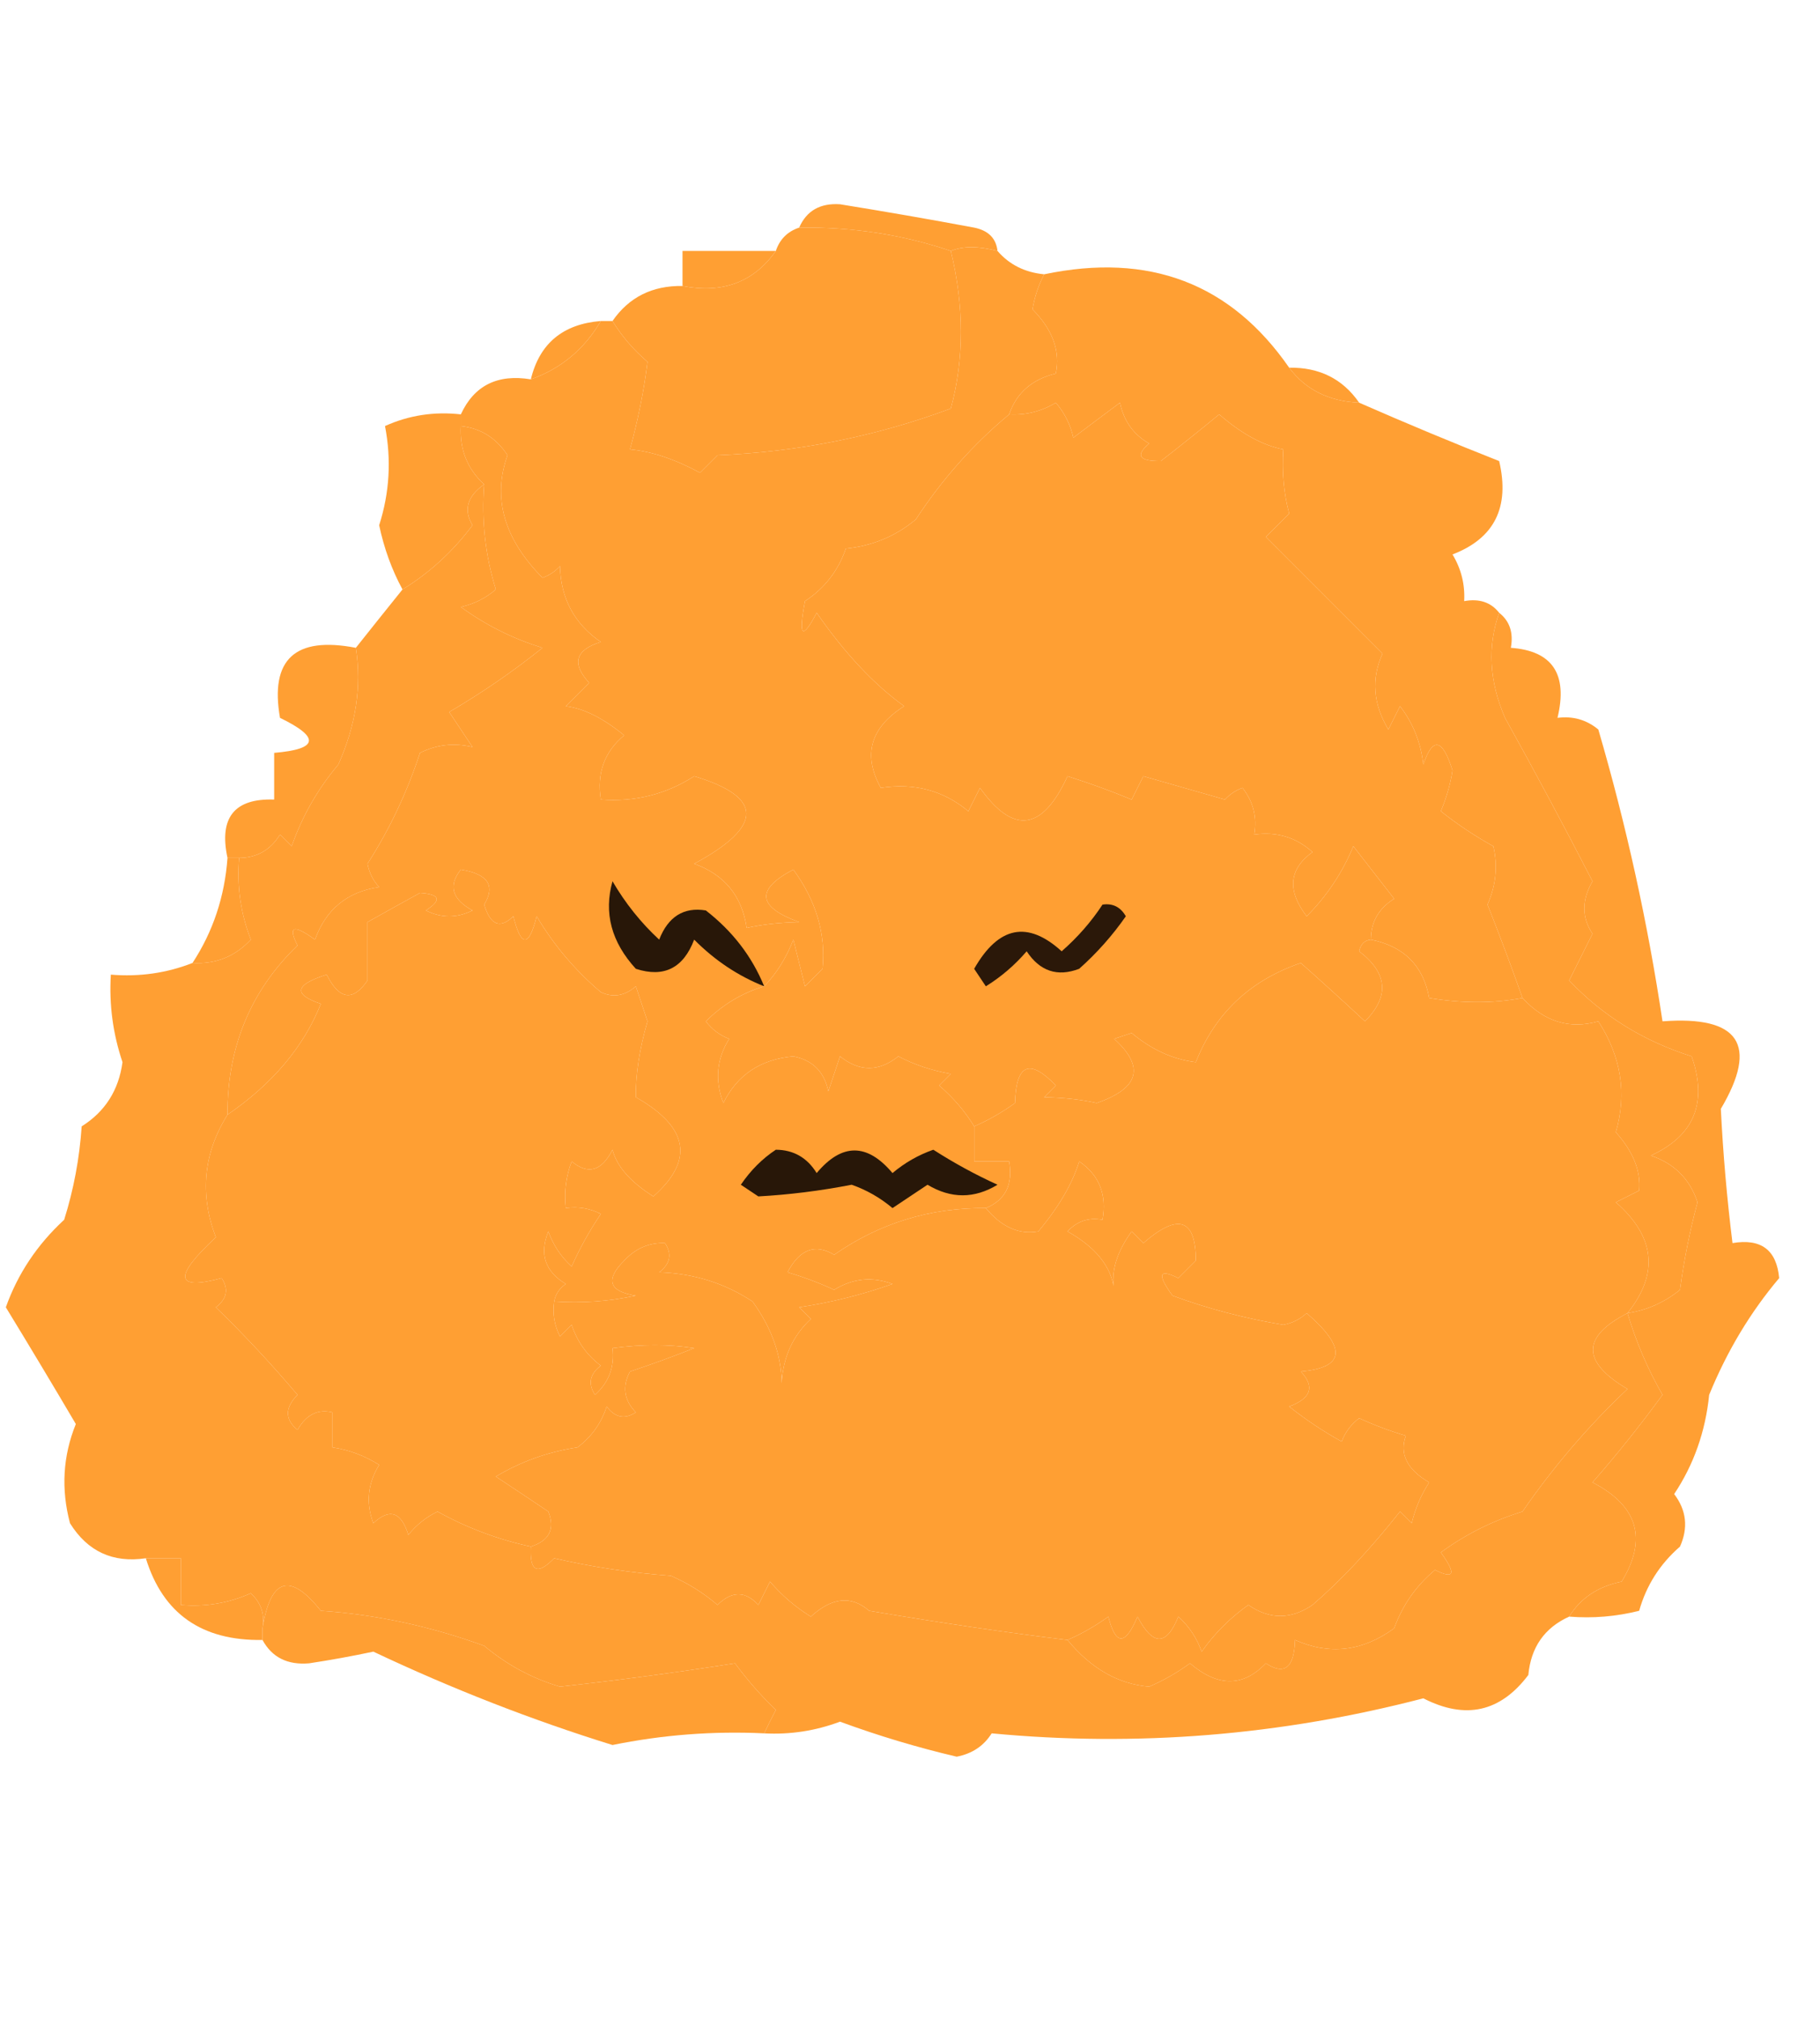 <?xml version="1.0" encoding="UTF-8"?>
<!DOCTYPE svg PUBLIC "-//W3C//DTD SVG 1.1//EN" "http://www.w3.org/Graphics/SVG/1.1/DTD/svg11.dtd">
<svg xmlns="http://www.w3.org/2000/svg" version="1.1" viewBox='0 0 156 173'   style="shape-rendering:geometricPrecision; text-rendering:geometricPrecision; image-rendering:optimizeQuality; fill-rule:evenodd; clip-rule:evenodd" xmlns:xlink="http://www.w3.org/1999/xlink">
<g><path style="opacity:1" fill="#ff9f33" d="M 85.5,21.5 C 83.861,21.074 82.528,21.074 81.5,21.5C 77.37,20.099 73.036,19.433 68.5,19.5C 69.134,18.053 70.301,17.387 72,17.5C 75.843,18.12 79.676,18.787 83.5,19.5C 84.713,19.747 85.38,20.414 85.5,21.5 Z"/></g>
<g><path style="opacity:1" fill="#ff9f33" d="M 66.5,21.5 C 64.609,24.172 61.942,25.172 58.5,24.5C 58.5,23.5 58.5,22.5 58.5,21.5C 61.167,21.5 63.833,21.5 66.5,21.5 Z"/></g>
<g><path style="opacity:1" fill="#ff9f33" d="M 68.5,19.5 C 73.036,19.433 77.37,20.099 81.5,21.5C 82.649,26.245 82.649,30.745 81.5,35C 75.083,37.387 68.417,38.72 61.5,39C 61,39.5 60.5,40 60,40.5C 57.837,39.332 55.837,38.665 54,38.5C 54.704,35.903 55.204,33.403 55.5,31C 54.29,29.961 53.29,28.794 52.5,27.5C 53.911,25.461 55.911,24.461 58.5,24.5C 61.942,25.172 64.609,24.172 66.5,21.5C 66.833,20.5 67.5,19.833 68.5,19.5 Z"/></g>
<g><path style="opacity:1" fill="#ff9f33" d="M 89.5,23.5 C 98.496,21.61 105.496,24.277 110.5,31.5C 111.895,33.379 113.895,34.379 116.5,34.5C 120.56,36.281 124.56,37.947 128.5,39.5C 129.428,43.458 128.094,46.125 124.5,47.5C 125.246,48.736 125.579,50.069 125.5,51.5C 126.791,51.263 127.791,51.596 128.5,52.5C 127.482,55.377 127.649,58.377 129,61.5C 131.562,66.102 134.062,70.768 136.5,75.5C 135.57,77.105 135.57,78.605 136.5,80C 135.833,81.333 135.167,82.667 134.5,84C 137.369,87.026 140.869,89.193 145,90.5C 146.379,94.475 145.213,97.309 141.5,99C 143.513,99.68 144.846,101.013 145.5,103C 144.839,105.464 144.339,107.964 144,110.5C 142.67,111.582 141.17,112.249 139.5,112.5C 142.207,109.118 141.874,105.952 138.5,103C 139.167,102.667 139.833,102.333 140.5,102C 140.656,100.33 139.99,98.663 138.5,97C 139.459,93.695 138.959,90.528 137,87.5C 134.532,88.201 132.365,87.534 130.5,85.5C 129.572,82.87 128.572,80.204 127.5,77.5C 128.228,75.845 128.395,74.179 128,72.5C 126.414,71.624 124.914,70.624 123.5,69.5C 124.002,68.284 124.335,67.117 124.5,66C 123.638,63.266 122.805,63.099 122,65.5C 121.784,63.616 121.117,61.949 120,60.5C 119.667,61.167 119.333,61.833 119,62.5C 117.691,60.314 117.524,58.147 118.5,56C 115.167,52.667 111.833,49.333 108.5,46C 109.167,45.333 109.833,44.667 110.5,44C 110.038,42.278 109.872,40.445 110,38.5C 108.252,38.165 106.419,37.165 104.5,35.5C 102.826,36.88 101.16,38.213 99.5,39.5C 97.627,39.518 97.294,39.018 98.5,38C 97.151,37.228 96.318,36.061 96,34.5C 94.47,35.636 93.137,36.636 92,37.5C 91.751,36.376 91.251,35.376 90.5,34.5C 89.264,35.246 87.93,35.579 86.5,35.5C 87.122,33.665 88.456,32.498 90.5,32C 90.894,30.076 90.227,28.243 88.5,26.5C 88.685,25.416 89.018,24.416 89.5,23.5 Z"/></g>
<g><path style="opacity:1" fill="#ff9f33" d="M 51.5,27.5 C 50.089,29.914 48.089,31.581 45.5,32.5C 46.243,29.43 48.243,27.764 51.5,27.5 Z"/></g>
<g><path style="opacity:1" fill="#ff9f33" d="M 110.5,31.5 C 113.089,31.461 115.089,32.461 116.5,34.5C 113.895,34.379 111.895,33.379 110.5,31.5 Z"/></g>
<g><path style="opacity:1" fill="#ff9f33" d="M 39.5,35.5 C 39.5,35.833 39.5,36.167 39.5,36.5C 39.392,38.514 40.058,40.181 41.5,41.5C 40.046,42.52 39.713,43.687 40.5,45C 38.812,47.253 36.812,49.086 34.5,50.5C 33.588,48.823 32.921,46.989 32.5,45C 33.39,42.216 33.557,39.383 33,36.5C 35.041,35.577 37.208,35.244 39.5,35.5 Z"/></g>
<g><path style="opacity:1" fill="#ff9f33" d="M 39.5,36.5 C 41.196,36.685 42.529,37.519 43.5,39C 42.194,42.659 43.194,46.159 46.5,49.5C 47.086,49.291 47.586,48.957 48,48.5C 48.066,51.276 49.232,53.442 51.5,55C 49.311,55.677 48.978,56.844 50.5,58.5C 49.833,59.167 49.167,59.833 48.5,60.5C 50.04,60.694 51.706,61.527 53.5,63C 51.808,64.401 51.141,66.234 51.5,68.5C 54.432,68.716 57.098,68.049 59.5,66.5C 65.456,68.287 65.456,70.787 59.5,74C 62.102,74.935 63.602,76.768 64,79.5C 65.32,79.201 66.82,79.034 68.5,79C 64.916,77.705 64.749,76.205 68,74.5C 69.965,77.194 70.799,80.027 70.5,83C 70,83.5 69.5,84 69,84.5C 68.667,83.167 68.333,81.833 68,80.5C 67.392,82.066 66.558,83.4 65.5,84.5C 63.614,85.065 61.947,86.065 60.5,87.5C 61.025,88.192 61.692,88.692 62.5,89C 61.424,90.726 61.257,92.559 62,94.5C 63.191,92.085 65.191,90.752 68,90.5C 69.653,90.82 70.653,91.82 71,93.5C 71.333,92.5 71.667,91.5 72,90.5C 73.667,91.833 75.333,91.833 77,90.5C 78.399,91.227 79.899,91.727 81.5,92C 81.167,92.333 80.833,92.667 80.5,93C 81.71,94.039 82.71,95.206 83.5,96.5C 83.5,97.5 83.5,98.5 83.5,99.5C 84.5,99.5 85.5,99.5 86.5,99.5C 86.843,101.483 86.177,102.817 84.5,103.5C 79.716,103.461 75.382,104.794 71.5,107.5C 69.877,106.524 68.543,107.024 67.5,109C 68.872,109.402 70.205,109.902 71.5,110.5C 73.098,109.515 74.765,109.349 76.5,110C 73.899,110.92 71.232,111.587 68.5,112C 68.833,112.333 69.167,112.667 69.5,113C 67.954,114.44 67.121,116.273 67,118.5C 66.975,116.102 66.141,113.769 64.5,111.5C 62.118,109.929 59.451,109.096 56.5,109C 57.451,108.282 57.617,107.449 57,106.5C 55.649,106.446 54.482,106.946 53.5,108C 51.859,109.646 52.193,110.646 54.5,111C 52.19,111.497 49.857,111.663 47.5,111.5C 47.611,110.883 47.944,110.383 48.5,110C 46.717,108.933 46.217,107.433 47,105.5C 47.419,106.672 48.085,107.672 49,108.5C 49.706,106.919 50.54,105.419 51.5,104C 50.552,103.517 49.552,103.351 48.5,103.5C 48.343,102.127 48.51,100.793 49,99.5C 50.406,100.668 51.572,100.335 52.5,98.5C 52.859,99.917 54.025,101.25 56,102.5C 59.522,99.396 59.022,96.563 54.5,94C 54.478,92.036 54.812,89.869 55.5,87.5C 55.167,86.5 54.833,85.5 54.5,84.5C 53.549,85.326 52.549,85.492 51.5,85C 49.291,83.127 47.458,80.96 46,78.5C 45.333,81.167 44.667,81.167 44,78.5C 42.869,79.604 42.035,79.27 41.5,77.5C 42.491,75.877 41.824,74.877 39.5,74.5C 38.406,75.868 38.74,77.035 40.5,78C 39.167,78.667 37.833,78.667 36.5,78C 37.888,77.111 37.721,76.611 36,76.5C 34.51,77.317 33.01,78.15 31.5,79C 31.5,80.667 31.5,82.333 31.5,84C 30.251,85.824 29.085,85.657 28,83.5C 25.266,84.362 25.099,85.195 27.5,86C 26.033,89.681 23.366,92.848 19.5,95.5C 19.475,89.721 21.475,84.888 25.5,81C 24.66,79.334 25.16,79.167 27,80.5C 27.935,77.898 29.768,76.398 32.5,76C 31.978,75.439 31.645,74.772 31.5,74C 33.393,71.046 34.893,67.879 36,64.5C 37.425,63.788 38.925,63.621 40.5,64C 39.833,63 39.167,62 38.5,61C 41.304,59.362 43.971,57.529 46.5,55.5C 43.952,54.716 41.618,53.549 39.5,52C 40.624,51.751 41.624,51.251 42.5,50.5C 41.593,47.579 41.26,44.579 41.5,41.5C 40.058,40.181 39.392,38.514 39.5,36.5 Z"/></g>
<g><path style="opacity:1" fill="#ff9f33" d="M 85.5,21.5 C 86.514,22.674 87.847,23.34 89.5,23.5C 89.018,24.416 88.685,25.416 88.5,26.5C 90.227,28.243 90.894,30.076 90.5,32C 88.456,32.498 87.122,33.665 86.5,35.5C 83.415,38.063 80.748,41.063 78.5,44.5C 76.78,45.934 74.78,46.767 72.5,47C 71.842,48.904 70.675,50.404 69,51.5C 68.42,54.547 68.754,54.881 70,52.5C 72.4,55.959 74.9,58.626 77.5,60.5C 74.599,62.335 73.933,64.669 75.5,67.5C 78.365,67.055 80.865,67.722 83,69.5C 83.333,68.833 83.667,68.167 84,67.5C 86.854,71.524 89.354,71.19 91.5,66.5C 93.382,67.093 95.215,67.76 97,68.5C 97.333,67.833 97.667,67.167 98,66.5C 100.333,67.167 102.667,67.833 105,68.5C 105.414,68.043 105.914,67.709 106.5,67.5C 107.429,68.689 107.762,70.022 107.5,71.5C 109.429,71.231 111.095,71.731 112.5,73C 110.476,74.458 110.309,76.291 112,78.5C 113.726,76.772 115.059,74.772 116,72.5C 117.167,74 118.333,75.5 119.5,77C 118.177,77.816 117.511,78.983 117.5,80.5C 116.957,80.56 116.624,80.893 116.5,81.5C 118.945,83.364 119.112,85.364 117,87.5C 115.159,85.789 113.326,84.122 111.5,82.5C 107.146,83.992 104.146,86.825 102.5,91C 100.533,90.76 98.7,89.927 97,88.5C 96.5,88.667 96,88.833 95.5,89C 98.152,91.406 97.652,93.239 94,94.5C 92.68,94.201 91.18,94.034 89.5,94C 89.833,93.667 90.167,93.333 90.5,93C 88.256,90.651 87.089,91.151 87,94.5C 85.887,95.305 84.721,95.972 83.5,96.5C 82.71,95.206 81.71,94.039 80.5,93C 80.833,92.667 81.167,92.333 81.5,92C 79.899,91.727 78.399,91.227 77,90.5C 75.333,91.833 73.667,91.833 72,90.5C 71.667,91.5 71.333,92.5 71,93.5C 70.653,91.82 69.653,90.82 68,90.5C 65.191,90.752 63.191,92.085 62,94.5C 61.257,92.559 61.424,90.726 62.5,89C 61.692,88.692 61.025,88.192 60.5,87.5C 61.947,86.065 63.614,85.065 65.5,84.5C 66.558,83.4 67.392,82.066 68,80.5C 68.333,81.833 68.667,83.167 69,84.5C 69.5,84 70,83.5 70.5,83C 70.799,80.027 69.965,77.194 68,74.5C 64.749,76.205 64.916,77.705 68.5,79C 66.82,79.034 65.32,79.201 64,79.5C 63.602,76.768 62.102,74.935 59.5,74C 65.456,70.787 65.456,68.287 59.5,66.5C 57.098,68.049 54.432,68.716 51.5,68.5C 51.141,66.234 51.808,64.401 53.5,63C 51.706,61.527 50.04,60.694 48.5,60.5C 49.167,59.833 49.833,59.167 50.5,58.5C 48.978,56.844 49.311,55.677 51.5,55C 49.232,53.442 48.066,51.276 48,48.5C 47.586,48.957 47.086,49.291 46.5,49.5C 43.194,46.159 42.194,42.659 43.5,39C 42.529,37.519 41.196,36.685 39.5,36.5C 39.5,36.167 39.5,35.833 39.5,35.5C 40.642,33.028 42.642,32.028 45.5,32.5C 48.089,31.581 50.089,29.914 51.5,27.5C 51.833,27.5 52.167,27.5 52.5,27.5C 53.29,28.794 54.29,29.961 55.5,31C 55.204,33.403 54.704,35.903 54,38.5C 55.837,38.665 57.837,39.332 60,40.5C 60.5,40 61,39.5 61.5,39C 68.417,38.72 75.083,37.387 81.5,35C 82.649,30.745 82.649,26.245 81.5,21.5C 82.528,21.074 83.861,21.074 85.5,21.5 Z"/></g>
<g><path style="opacity:1" fill="#ff9f33" d="M 130.5,85.5 C 128.005,85.969 125.339,85.969 122.5,85.5C 122.001,82.736 120.335,81.07 117.5,80.5C 117.511,78.983 118.177,77.816 119.5,77C 118.333,75.5 117.167,74 116,72.5C 115.059,74.772 113.726,76.772 112,78.5C 110.309,76.291 110.476,74.458 112.5,73C 111.095,71.731 109.429,71.231 107.5,71.5C 107.762,70.022 107.429,68.689 106.5,67.5C 105.914,67.709 105.414,68.043 105,68.5C 102.667,67.833 100.333,67.167 98,66.5C 97.667,67.167 97.333,67.833 97,68.5C 95.215,67.76 93.382,67.093 91.5,66.5C 89.354,71.19 86.854,71.524 84,67.5C 83.667,68.167 83.333,68.833 83,69.5C 80.865,67.722 78.365,67.055 75.5,67.5C 73.933,64.669 74.599,62.335 77.5,60.5C 74.9,58.626 72.4,55.959 70,52.5C 68.754,54.881 68.42,54.547 69,51.5C 70.675,50.404 71.842,48.904 72.5,47C 74.78,46.767 76.78,45.934 78.5,44.5C 80.748,41.063 83.415,38.063 86.5,35.5C 87.93,35.579 89.264,35.246 90.5,34.5C 91.251,35.376 91.751,36.376 92,37.5C 93.137,36.636 94.47,35.636 96,34.5C 96.318,36.061 97.151,37.228 98.5,38C 97.294,39.018 97.627,39.518 99.5,39.5C 101.16,38.213 102.826,36.88 104.5,35.5C 106.419,37.165 108.252,38.165 110,38.5C 109.872,40.445 110.038,42.278 110.5,44C 109.833,44.667 109.167,45.333 108.5,46C 111.833,49.333 115.167,52.667 118.5,56C 117.524,58.147 117.691,60.314 119,62.5C 119.333,61.833 119.667,61.167 120,60.5C 121.117,61.949 121.784,63.616 122,65.5C 122.805,63.099 123.638,63.266 124.5,66C 124.335,67.117 124.002,68.284 123.5,69.5C 124.914,70.624 126.414,71.624 128,72.5C 128.395,74.179 128.228,75.845 127.5,77.5C 128.572,80.204 129.572,82.87 130.5,85.5 Z"/></g>
<g><path style="opacity:1" fill="#ff9f33" d="M 30.5,55.5 C 31.014,58.776 30.514,62.109 29,65.5C 27.234,67.596 25.901,69.929 25,72.5C 24.667,72.167 24.333,71.833 24,71.5C 23.184,72.823 22.017,73.489 20.5,73.5C 20.167,73.5 19.833,73.5 19.5,73.5C 18.756,70.05 20.09,68.384 23.5,68.5C 23.5,67.167 23.5,65.833 23.5,64.5C 27.3,64.181 27.466,63.181 24,61.5C 23.122,56.492 25.288,54.492 30.5,55.5 Z"/></g>
<g><path style="opacity:1" fill="#ff9f33" d="M 19.5,73.5 C 19.833,73.5 20.167,73.5 20.5,73.5C 20.292,75.92 20.626,78.253 21.5,80.5C 20.15,81.95 18.483,82.617 16.5,82.5C 18.259,79.815 19.259,76.815 19.5,73.5 Z"/></g>
<g><path style="opacity:1" fill="#281708" d="M 65.5,84.5 C 63.264,83.611 61.264,82.278 59.5,80.5C 58.573,82.946 56.906,83.779 54.5,83C 52.404,80.71 51.738,78.21 52.5,75.5C 53.604,77.388 54.937,79.055 56.5,80.5C 57.275,78.525 58.609,77.691 60.5,78C 62.79,79.777 64.457,81.944 65.5,84.5 Z"/></g>
<g><path style="opacity:1" fill="#2b1809" d="M 94.5,77.5 C 95.376,77.369 96.043,77.703 96.5,78.5C 95.352,80.149 94.019,81.649 92.5,83C 90.633,83.711 89.133,83.211 88,81.5C 86.981,82.687 85.814,83.687 84.5,84.5C 84.167,84 83.833,83.5 83.5,83C 85.583,79.347 88.083,78.847 91,81.5C 92.376,80.295 93.542,78.962 94.5,77.5 Z"/></g>
<g><path style="opacity:1" fill="#ff9f33" d="M 117.5,80.5 C 120.335,81.07 122.001,82.736 122.5,85.5C 125.339,85.969 128.005,85.969 130.5,85.5C 132.365,87.534 134.532,88.201 137,87.5C 138.959,90.528 139.459,93.695 138.5,97C 139.99,98.663 140.656,100.33 140.5,102C 139.833,102.333 139.167,102.667 138.5,103C 141.874,105.952 142.207,109.118 139.5,112.5C 135.561,114.514 135.561,116.681 139.5,119C 136.165,122.14 133.165,125.64 130.5,129.5C 127.951,130.284 125.618,131.451 123.5,133C 124.833,134.84 124.666,135.34 123,134.5C 121.383,135.851 120.216,137.518 119.5,139.5C 116.79,141.48 113.957,141.814 111,140.5C 110.935,142.883 110.102,143.55 108.5,142.5C 106.552,144.539 104.385,144.539 102,142.5C 100.915,143.293 99.748,143.96 98.5,144.5C 95.849,144.28 93.516,142.947 91.5,140.5C 92.721,139.972 93.887,139.305 95,138.5C 95.626,140.991 96.459,140.991 97.5,138.5C 98.816,141.028 99.983,141.028 101,138.5C 101.915,139.328 102.581,140.328 103,141.5C 104.097,139.947 105.43,138.614 107,137.5C 108.814,138.76 110.647,138.76 112.5,137.5C 114.924,135.421 117.424,132.755 120,129.5C 120.333,129.833 120.667,130.167 121,130.5C 121.309,129.234 121.809,128.067 122.5,127C 120.606,125.899 119.939,124.566 120.5,123C 119.128,122.598 117.795,122.098 116.5,121.5C 115.808,122.025 115.308,122.692 115,123.5C 113.414,122.624 111.914,121.624 110.5,120.5C 112.385,119.803 112.718,118.803 111.5,117.5C 115.297,117.169 115.463,115.502 112,112.5C 111.439,113.022 110.772,113.355 110,113.5C 106.666,112.944 103.5,112.111 100.5,111C 99.167,109.16 99.334,108.66 101,109.5C 101.5,109 102,108.5 102.5,108C 102.492,104.4 100.992,103.9 98,106.5C 97.667,106.167 97.333,105.833 97,105.5C 95.707,107.286 95.207,108.953 95.5,110.5C 95.262,108.522 93.929,106.855 91.5,105.5C 92.325,104.614 93.325,104.281 94.5,104.5C 94.884,102.335 94.217,100.668 92.5,99.5C 91.939,101.377 90.773,103.377 89,105.5C 87.346,105.794 85.846,105.127 84.5,103.5C 86.177,102.817 86.843,101.483 86.5,99.5C 85.5,99.5 84.5,99.5 83.5,99.5C 83.5,98.5 83.5,97.5 83.5,96.5C 84.721,95.972 85.887,95.305 87,94.5C 87.089,91.151 88.256,90.651 90.5,93C 90.167,93.333 89.833,93.667 89.5,94C 91.18,94.034 92.68,94.201 94,94.5C 97.652,93.239 98.152,91.406 95.5,89C 96,88.833 96.5,88.667 97,88.5C 98.7,89.927 100.533,90.76 102.5,91C 104.146,86.825 107.146,83.992 111.5,82.5C 113.326,84.122 115.159,85.789 117,87.5C 119.112,85.364 118.945,83.364 116.5,81.5C 116.624,80.893 116.957,80.56 117.5,80.5 Z"/></g>
<g><path style="opacity:1" fill="#281708" d="M 66.5,98.5 C 68.017,98.511 69.184,99.177 70,100.5C 72.16,97.919 74.326,97.919 76.5,100.5C 77.548,99.617 78.715,98.95 80,98.5C 81.76,99.63 83.593,100.63 85.5,101.5C 83.516,102.706 81.516,102.706 79.5,101.5C 78.5,102.167 77.5,102.833 76.5,103.5C 75.452,102.617 74.285,101.95 73,101.5C 70.304,102.022 67.638,102.355 65,102.5C 64.5,102.167 64,101.833 63.5,101.5C 64.34,100.265 65.34,99.265 66.5,98.5 Z"/></g>
<g><path style="opacity:1" fill="#ff9f33" d="M 47.5,111.5 C 47.35,112.552 47.517,113.552 48,114.5C 48.333,114.167 48.667,113.833 49,113.5C 49.465,114.931 50.299,116.097 51.5,117C 50.549,117.718 50.383,118.551 51,119.5C 52.188,118.437 52.688,117.103 52.5,115.5C 55.011,115.162 57.345,115.162 59.5,115.5C 57.659,116.23 55.825,116.897 54,117.5C 53.316,118.784 53.483,119.951 54.5,121C 53.551,121.617 52.718,121.451 52,120.5C 51.535,121.931 50.701,123.097 49.5,124C 46.99,124.376 44.657,125.21 42.5,126.5C 43.906,127.427 45.406,128.427 47,129.5C 47.585,130.998 47.085,131.998 45.5,132.5C 42.702,131.9 40.035,130.9 37.5,129.5C 36.522,129.977 35.689,130.643 35,131.5C 34.395,129.519 33.395,129.185 32,130.5C 31.349,128.765 31.515,127.098 32.5,125.5C 31.271,124.719 29.938,124.219 28.5,124C 28.5,123 28.5,122 28.5,121C 27.258,120.689 26.258,121.189 25.5,122.5C 24.41,121.609 24.41,120.609 25.5,119.5C 23.273,116.863 20.94,114.363 18.5,112C 19.451,111.282 19.617,110.449 19,109.5C 15.003,110.579 14.836,109.412 18.5,106C 17.098,102.317 17.432,98.817 19.5,95.5C 23.366,92.848 26.033,89.681 27.5,86C 25.099,85.195 25.266,84.362 28,83.5C 29.085,85.657 30.251,85.824 31.5,84C 31.5,82.333 31.5,80.667 31.5,79C 33.01,78.15 34.51,77.317 36,76.5C 37.721,76.611 37.888,77.111 36.5,78C 37.833,78.667 39.167,78.667 40.5,78C 38.74,77.035 38.406,75.868 39.5,74.5C 41.824,74.877 42.491,75.877 41.5,77.5C 42.035,79.27 42.869,79.604 44,78.5C 44.667,81.167 45.333,81.167 46,78.5C 47.458,80.96 49.291,83.127 51.5,85C 52.549,85.492 53.549,85.326 54.5,84.5C 54.833,85.5 55.167,86.5 55.5,87.5C 54.812,89.869 54.478,92.036 54.5,94C 59.022,96.563 59.522,99.396 56,102.5C 54.025,101.25 52.859,99.917 52.5,98.5C 51.572,100.335 50.406,100.668 49,99.5C 48.51,100.793 48.343,102.127 48.5,103.5C 49.552,103.351 50.552,103.517 51.5,104C 50.54,105.419 49.706,106.919 49,108.5C 48.085,107.672 47.419,106.672 47,105.5C 46.217,107.433 46.717,108.933 48.5,110C 47.944,110.383 47.611,110.883 47.5,111.5 Z"/></g>
<g><path style="opacity:1" fill="#ff9f33" d="M 91.5,140.5 C 86.46,139.893 80.793,139.06 74.5,138C 72.978,136.672 71.311,136.838 69.5,138.5C 68.186,137.687 67.019,136.687 66,135.5C 65.667,136.167 65.333,136.833 65,137.5C 63.887,136.289 62.72,136.289 61.5,137.5C 60.3,136.469 58.966,135.635 57.5,135C 54.11,134.754 50.777,134.254 47.5,133.5C 46.056,134.981 45.389,134.648 45.5,132.5C 47.085,131.998 47.585,130.998 47,129.5C 45.406,128.427 43.906,127.427 42.5,126.5C 44.657,125.21 46.99,124.376 49.5,124C 50.701,123.097 51.535,121.931 52,120.5C 52.718,121.451 53.551,121.617 54.5,121C 53.483,119.951 53.316,118.784 54,117.5C 55.825,116.897 57.659,116.23 59.5,115.5C 57.345,115.162 55.011,115.162 52.5,115.5C 52.688,117.103 52.188,118.437 51,119.5C 50.383,118.551 50.549,117.718 51.5,117C 50.299,116.097 49.465,114.931 49,113.5C 48.667,113.833 48.333,114.167 48,114.5C 47.517,113.552 47.35,112.552 47.5,111.5C 49.857,111.663 52.19,111.497 54.5,111C 52.193,110.646 51.859,109.646 53.5,108C 54.482,106.946 55.649,106.446 57,106.5C 57.617,107.449 57.451,108.282 56.5,109C 59.451,109.096 62.118,109.929 64.5,111.5C 66.141,113.769 66.975,116.102 67,118.5C 67.121,116.273 67.954,114.44 69.5,113C 69.167,112.667 68.833,112.333 68.5,112C 71.232,111.587 73.899,110.92 76.5,110C 74.765,109.349 73.098,109.515 71.5,110.5C 70.205,109.902 68.872,109.402 67.5,109C 68.543,107.024 69.877,106.524 71.5,107.5C 75.382,104.794 79.716,103.461 84.5,103.5C 85.846,105.127 87.346,105.794 89,105.5C 90.773,103.377 91.939,101.377 92.5,99.5C 94.217,100.668 94.884,102.335 94.5,104.5C 93.325,104.281 92.325,104.614 91.5,105.5C 93.929,106.855 95.262,108.522 95.5,110.5C 95.207,108.953 95.707,107.286 97,105.5C 97.333,105.833 97.667,106.167 98,106.5C 100.992,103.9 102.492,104.4 102.5,108C 102,108.5 101.5,109 101,109.5C 99.334,108.66 99.167,109.16 100.5,111C 103.5,112.111 106.666,112.944 110,113.5C 110.772,113.355 111.439,113.022 112,112.5C 115.463,115.502 115.297,117.169 111.5,117.5C 112.718,118.803 112.385,119.803 110.5,120.5C 111.914,121.624 113.414,122.624 115,123.5C 115.308,122.692 115.808,122.025 116.5,121.5C 117.795,122.098 119.128,122.598 120.5,123C 119.939,124.566 120.606,125.899 122.5,127C 121.809,128.067 121.309,129.234 121,130.5C 120.667,130.167 120.333,129.833 120,129.5C 117.424,132.755 114.924,135.421 112.5,137.5C 110.647,138.76 108.814,138.76 107,137.5C 105.43,138.614 104.097,139.947 103,141.5C 102.581,140.328 101.915,139.328 101,138.5C 99.983,141.028 98.816,141.028 97.5,138.5C 96.459,140.991 95.626,140.991 95,138.5C 93.887,139.305 92.721,139.972 91.5,140.5 Z"/></g>
<g><path style="opacity:1" fill="#ff9f33" d="M 128.5,52.5 C 129.404,53.209 129.737,54.209 129.5,55.5C 133.068,55.759 134.401,57.759 133.5,61.5C 134.822,61.33 135.989,61.663 137,62.5C 139.401,70.721 141.235,79.054 142.5,87.5C 149.084,87.004 150.751,89.504 147.5,95C 147.689,98.819 148.022,102.653 148.5,106.5C 150.948,106.085 152.281,107.085 152.5,109.5C 150.027,112.428 148.027,115.761 146.5,119.5C 146.181,122.645 145.181,125.478 143.5,128C 144.554,129.388 144.72,130.888 144,132.5C 142.283,133.988 141.116,135.821 140.5,138C 138.527,138.495 136.527,138.662 134.5,138.5C 135.474,136.915 136.974,135.915 139,135.5C 141.228,131.846 140.395,129.012 136.5,127C 138.622,124.579 140.622,122.079 142.5,119.5C 141.233,117.297 140.233,114.963 139.5,112.5C 141.17,112.249 142.67,111.582 144,110.5C 144.339,107.964 144.839,105.464 145.5,103C 144.846,101.013 143.513,99.68 141.5,99C 145.213,97.309 146.379,94.475 145,90.5C 140.869,89.193 137.369,87.026 134.5,84C 135.167,82.667 135.833,81.333 136.5,80C 135.57,78.605 135.57,77.105 136.5,75.5C 134.062,70.768 131.562,66.102 129,61.5C 127.649,58.377 127.482,55.377 128.5,52.5 Z"/></g>
<g><path style="opacity:1" fill="#ff9f33" d="M 41.5,41.5 C 41.26,44.579 41.593,47.579 42.5,50.5C 41.624,51.251 40.624,51.751 39.5,52C 41.618,53.549 43.952,54.716 46.5,55.5C 43.971,57.529 41.304,59.362 38.5,61C 39.167,62 39.833,63 40.5,64C 38.925,63.621 37.425,63.788 36,64.5C 34.893,67.879 33.393,71.046 31.5,74C 31.645,74.772 31.978,75.439 32.5,76C 29.768,76.398 27.935,77.898 27,80.5C 25.16,79.167 24.66,79.334 25.5,81C 21.475,84.888 19.475,89.721 19.5,95.5C 17.432,98.817 17.098,102.317 18.5,106C 14.836,109.412 15.003,110.579 19,109.5C 19.617,110.449 19.451,111.282 18.5,112C 20.94,114.363 23.273,116.863 25.5,119.5C 24.41,120.609 24.41,121.609 25.5,122.5C 26.258,121.189 27.258,120.689 28.5,121C 28.5,122 28.5,123 28.5,124C 29.938,124.219 31.271,124.719 32.5,125.5C 31.515,127.098 31.349,128.765 32,130.5C 33.395,129.185 34.395,129.519 35,131.5C 35.689,130.643 36.522,129.977 37.5,129.5C 40.035,130.9 42.702,131.9 45.5,132.5C 45.389,134.648 46.056,134.981 47.5,133.5C 50.777,134.254 54.11,134.754 57.5,135C 58.966,135.635 60.3,136.469 61.5,137.5C 62.72,136.289 63.887,136.289 65,137.5C 65.333,136.833 65.667,136.167 66,135.5C 67.019,136.687 68.186,137.687 69.5,138.5C 71.311,136.838 72.978,136.672 74.5,138C 80.793,139.06 86.46,139.893 91.5,140.5C 93.516,142.947 95.849,144.28 98.5,144.5C 99.748,143.96 100.915,143.293 102,142.5C 104.385,144.539 106.552,144.539 108.5,142.5C 110.102,143.55 110.935,142.883 111,140.5C 113.957,141.814 116.79,141.48 119.5,139.5C 120.216,137.518 121.383,135.851 123,134.5C 124.666,135.34 124.833,134.84 123.5,133C 125.618,131.451 127.951,130.284 130.5,129.5C 133.165,125.64 136.165,122.14 139.5,119C 135.561,116.681 135.561,114.514 139.5,112.5C 140.233,114.963 141.233,117.297 142.5,119.5C 140.622,122.079 138.622,124.579 136.5,127C 140.395,129.012 141.228,131.846 139,135.5C 136.974,135.915 135.474,136.915 134.5,138.5C 132.39,139.453 131.223,141.119 131,143.5C 128.605,146.681 125.605,147.348 122,145.5C 109.788,148.681 97.454,149.681 85,148.5C 84.326,149.578 83.326,150.245 82,150.5C 78.609,149.703 75.276,148.703 72,147.5C 69.901,148.287 67.734,148.62 65.5,148.5C 65.804,147.85 66.137,147.183 66.5,146.5C 65.234,145.276 64.067,143.943 63,142.5C 58.062,143.275 53.062,143.942 48,144.5C 45.62,143.799 43.453,142.633 41.5,141C 36.862,139.316 32.196,138.316 27.5,138C 24.867,134.687 23.2,135.187 22.5,139.5C 22.719,138.325 22.386,137.325 21.5,136.5C 19.591,137.348 17.591,137.682 15.5,137.5C 15.5,136.167 15.5,134.833 15.5,133.5C 14.5,133.5 13.5,133.5 12.5,133.5C 9.675,133.919 7.509,132.919 6,130.5C 5.223,127.571 5.39,124.737 6.5,122C 4.558,118.704 2.558,115.37 0.5,112C 1.52,109.132 3.187,106.632 5.5,104.5C 6.318,101.893 6.818,99.226 7,96.5C 9.008,95.236 10.175,93.403 10.5,91C 9.678,88.566 9.344,86.066 9.5,83.5C 11.95,83.702 14.283,83.369 16.5,82.5C 18.483,82.617 20.15,81.95 21.5,80.5C 20.626,78.253 20.292,75.92 20.5,73.5C 22.017,73.489 23.184,72.823 24,71.5C 24.333,71.833 24.667,72.167 25,72.5C 25.901,69.929 27.234,67.596 29,65.5C 30.514,62.109 31.014,58.776 30.5,55.5C 31.803,53.858 33.136,52.191 34.5,50.5C 36.812,49.086 38.812,47.253 40.5,45C 39.713,43.687 40.046,42.52 41.5,41.5 Z"/></g>
<g><path style="opacity:1" fill="#ff9f33" d="M 12.5,133.5 C 13.5,133.5 14.5,133.5 15.5,133.5C 15.5,134.833 15.5,136.167 15.5,137.5C 17.591,137.682 19.591,137.348 21.5,136.5C 22.386,137.325 22.719,138.325 22.5,139.5C 22.5,139.833 22.5,140.167 22.5,140.5C 17.297,140.584 13.964,138.251 12.5,133.5 Z"/></g>
<g><path style="opacity:1" fill="#ff9f33" d="M 65.5,148.5 C 61.121,148.292 56.787,148.625 52.5,149.5C 45.58,147.354 38.747,144.688 32,141.5C 30.177,141.887 28.343,142.221 26.5,142.5C 24.645,142.66 23.312,141.993 22.5,140.5C 22.5,140.167 22.5,139.833 22.5,139.5C 23.2,135.187 24.867,134.687 27.5,138C 32.196,138.316 36.862,139.316 41.5,141C 43.453,142.633 45.62,143.799 48,144.5C 53.062,143.942 58.062,143.275 63,142.5C 64.067,143.943 65.234,145.276 66.5,146.5C 66.137,147.183 65.804,147.85 65.5,148.5 Z"/></g>
</svg>
